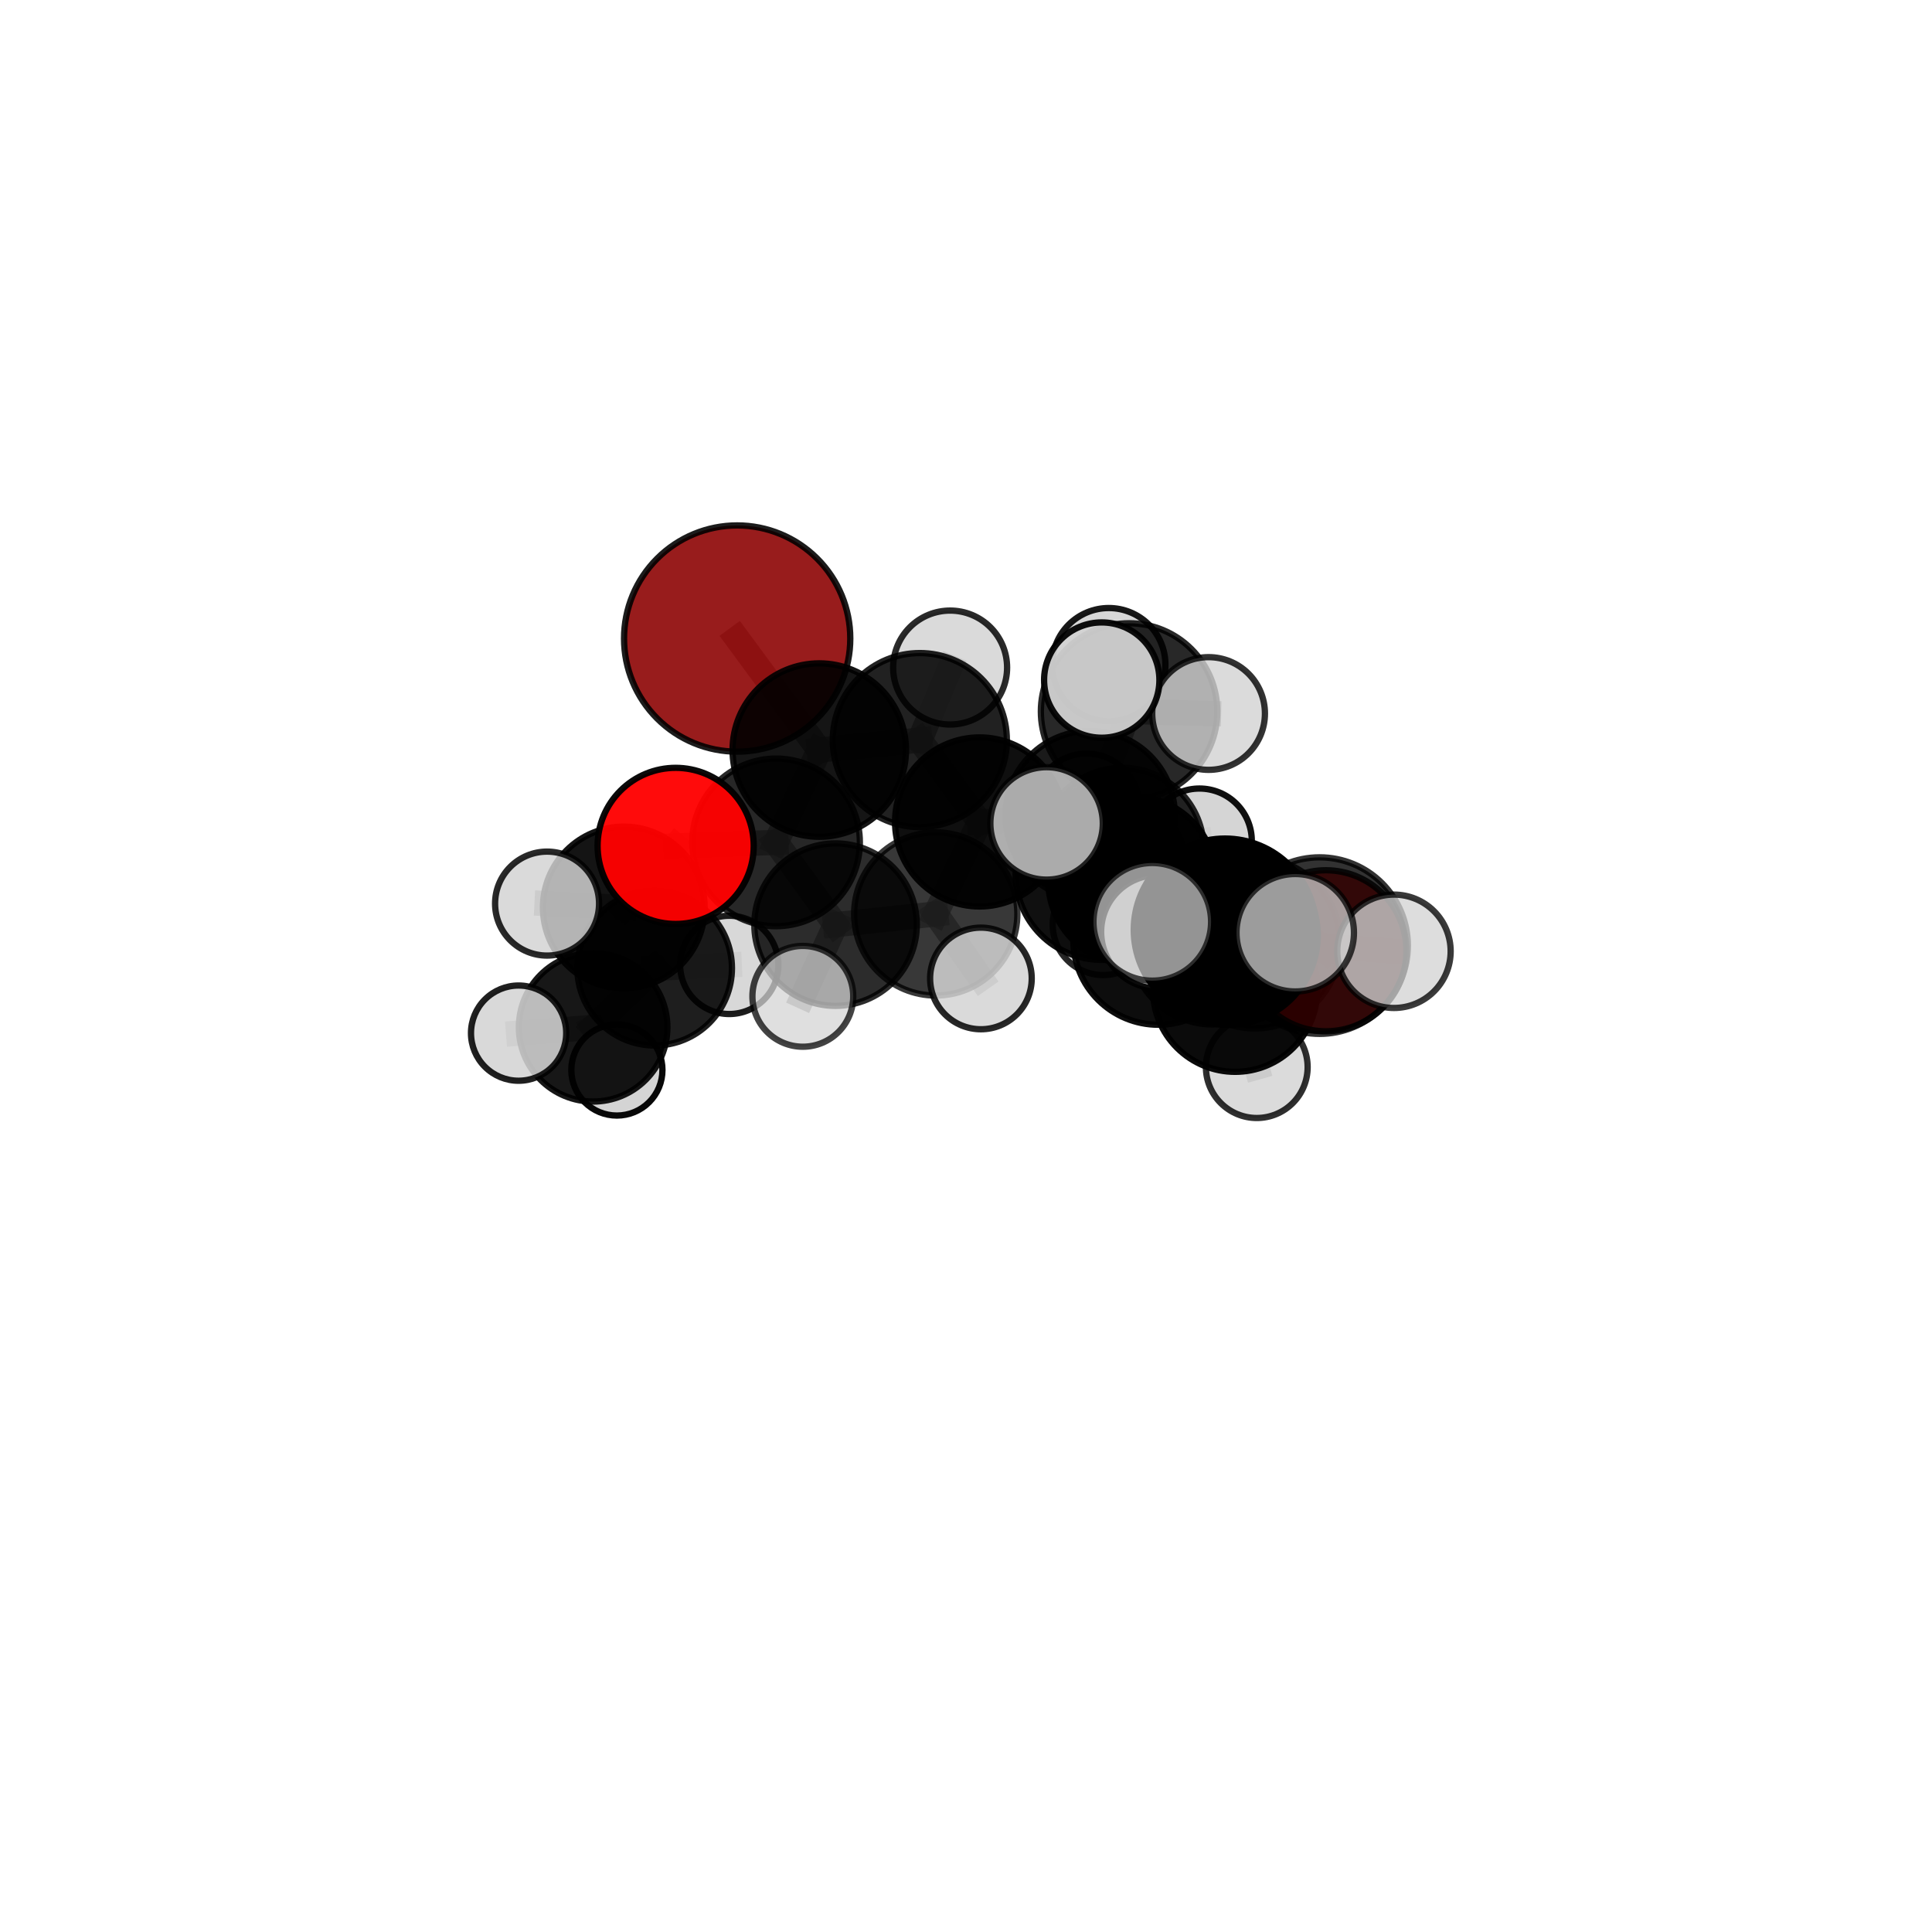 <?xml version="1.0" encoding="utf-8" standalone="no"?>
<!DOCTYPE svg PUBLIC "-//W3C//DTD SVG 1.1//EN"
  "http://www.w3.org/Graphics/SVG/1.1/DTD/svg11.dtd">
<svg xmlns:xlink="http://www.w3.org/1999/xlink" width="153pt" height="153pt" viewBox="0 0 153 153" xmlns="http://www.w3.org/2000/svg" version="1.1">
 <defs>
  <style type="text/css">*{stroke-linejoin: round; stroke-linecap: butt}</style>
 </defs>
 <g id="figure_1">
  <g id="patch_1">
   <path d="M 0 153 
L 153 153 
L 153 0 
L 0 0 
L 0 153 
z
" style="fill: none"/>
  </g>
  <g id="patch_2">
   <path d="M 7.2 145.8 
L 145.8 145.8 
L 145.8 7.2 
L 7.2 7.2 
L 7.2 145.8 
z
" style="fill: none"/>
  </g>
  <g id="axes_1">
   <g id="line2d_1">
    <path d="M 58.378 50.567 
L 64.88 59.399 
" clip-path="url(#p9e1fb9820b)" style="fill: none; stroke: #808080; stroke-opacity: 0.752; stroke-width: 2; stroke-linecap: square"/>
   </g>
   <g id="line2d_2">
    <path d="M 64.88 59.399 
L 61.457 66.71 
" clip-path="url(#p9e1fb9820b)" style="fill: none; stroke: #808080; stroke-opacity: 0.714; stroke-width: 2; stroke-linecap: square"/>
   </g>
   <g id="line2d_3">
    <path d="M 104.997 75.294 
L 99.376 74.676 
" clip-path="url(#p9e1fb9820b)" style="fill: none; stroke: #808080; stroke-opacity: 0.723; stroke-width: 2; stroke-linecap: square"/>
   </g>
   <g id="line2d_4">
    <path d="M 104.997 75.294 
L 104.502 74.884 
" clip-path="url(#p9e1fb9820b)" style="fill: none; stroke: #808080; stroke-opacity: 0.74; stroke-width: 2; stroke-linecap: square"/>
   </g>
   <g id="line2d_5">
    <path d="M 104.502 74.884 
L 97.274 74.077 
" clip-path="url(#p9e1fb9820b)" style="fill: none; stroke: #808080; stroke-opacity: 0.758; stroke-width: 2; stroke-linecap: square"/>
   </g>
   <g id="line2d_6">
    <path d="M 104.502 74.884 
L 110.392 75.335 
" clip-path="url(#p9e1fb9820b)" style="fill: none; stroke: #808080; stroke-opacity: 0.754; stroke-width: 2; stroke-linecap: square"/>
   </g>
   <g id="line2d_7">
    <path d="M 53.507 66.989 
L 61.457 66.71 
" clip-path="url(#p9e1fb9820b)" style="fill: none; stroke: #808080; stroke-opacity: 0.697; stroke-width: 2; stroke-linecap: square"/>
   </g>
   <g id="line2d_8">
    <path d="M 53.507 66.989 
L 49.4 71.867 
" clip-path="url(#p9e1fb9820b)" style="fill: none; stroke: #808080; stroke-opacity: 0.679; stroke-width: 2; stroke-linecap: square"/>
   </g>
   <g id="line2d_9">
    <path d="M 49.4 71.867 
L 51.845 76.675 
" clip-path="url(#p9e1fb9820b)" style="fill: none; stroke: #808080; stroke-opacity: 0.643; stroke-width: 2; stroke-linecap: square"/>
   </g>
   <g id="line2d_10">
    <path d="M 49.4 71.867 
L 43.324 71.558 
" clip-path="url(#p9e1fb9820b)" style="fill: none; stroke: #808080; stroke-opacity: 0.666; stroke-width: 2; stroke-linecap: square"/>
   </g>
   <g id="line2d_11">
    <path d="M 86.336 64.584 
L 89.666 69.709 
" clip-path="url(#p9e1fb9820b)" style="fill: none; stroke: #808080; stroke-opacity: 0.704; stroke-width: 2; stroke-linecap: square"/>
   </g>
   <g id="line2d_12">
    <path d="M 86.336 64.584 
L 77.575 65.091 
" clip-path="url(#p9e1fb9820b)" style="fill: none; stroke: #808080; stroke-opacity: 0.706; stroke-width: 2; stroke-linecap: square"/>
   </g>
   <g id="line2d_13">
    <path d="M 86.336 64.584 
L 88.856 67.273 
" clip-path="url(#p9e1fb9820b)" style="fill: none; stroke: #808080; stroke-opacity: 0.69; stroke-width: 2; stroke-linecap: square"/>
   </g>
   <g id="line2d_14">
    <path d="M 86.336 64.584 
L 89.414 56.344 
" clip-path="url(#p9e1fb9820b)" style="fill: none; stroke: #808080; stroke-opacity: 0.729; stroke-width: 2; stroke-linecap: square"/>
   </g>
   <g id="line2d_15">
    <path d="M 89.666 69.709 
L 96.014 74.636 
" clip-path="url(#p9e1fb9820b)" style="fill: none; stroke: #808080; stroke-opacity: 0.687; stroke-width: 2; stroke-linecap: square"/>
   </g>
   <g id="line2d_16">
    <path d="M 89.666 69.709 
L 87.239 69.201 
" clip-path="url(#p9e1fb9820b)" style="fill: none; stroke: #808080; stroke-opacity: 0.712; stroke-width: 2; stroke-linecap: square"/>
   </g>
   <g id="line2d_17">
    <path d="M 77.575 65.091 
L 72.843 58.609 
" clip-path="url(#p9e1fb9820b)" style="fill: none; stroke: #808080; stroke-opacity: 0.721; stroke-width: 2; stroke-linecap: square"/>
   </g>
   <g id="line2d_18">
    <path d="M 77.575 65.091 
L 74.104 72.377 
" clip-path="url(#p9e1fb9820b)" style="fill: none; stroke: #808080; stroke-opacity: 0.688; stroke-width: 2; stroke-linecap: square"/>
   </g>
   <g id="line2d_19">
    <path d="M 88.856 67.273 
L 86.04 63.834 
" clip-path="url(#p9e1fb9820b)" style="fill: none; stroke: #808080; stroke-opacity: 0.675; stroke-width: 2; stroke-linecap: square"/>
   </g>
   <g id="line2d_20">
    <path d="M 88.856 67.273 
L 94.991 66.587 
" clip-path="url(#p9e1fb9820b)" style="fill: none; stroke: #808080; stroke-opacity: 0.673; stroke-width: 2; stroke-linecap: square"/>
   </g>
   <g id="line2d_21">
    <path d="M 88.856 67.273 
L 87.361 73.223 
" clip-path="url(#p9e1fb9820b)" style="fill: none; stroke: #808080; stroke-opacity: 0.657; stroke-width: 2; stroke-linecap: square"/>
   </g>
   <g id="line2d_22">
    <path d="M 89.414 56.344 
L 87.809 52.635 
" clip-path="url(#p9e1fb9820b)" style="fill: none; stroke: #808080; stroke-opacity: 0.753; stroke-width: 2; stroke-linecap: square"/>
   </g>
   <g id="line2d_23">
    <path d="M 89.414 56.344 
L 87.25 53.857 
" clip-path="url(#p9e1fb9820b)" style="fill: none; stroke: #808080; stroke-opacity: 0.763; stroke-width: 2; stroke-linecap: square"/>
   </g>
   <g id="line2d_24">
    <path d="M 89.414 56.344 
L 95.711 56.504 
" clip-path="url(#p9e1fb9820b)" style="fill: none; stroke: #808080; stroke-opacity: 0.751; stroke-width: 2; stroke-linecap: square"/>
   </g>
   <g id="line2d_25">
    <path d="M 96.014 74.636 
L 97.814 78.373 
" clip-path="url(#p9e1fb9820b)" style="fill: none; stroke: #808080; stroke-opacity: 0.676; stroke-width: 2; stroke-linecap: square"/>
   </g>
   <g id="line2d_26">
    <path d="M 96.014 74.636 
L 98.708 76.35 
" clip-path="url(#p9e1fb9820b)" style="fill: none; stroke: #808080; stroke-opacity: 0.664; stroke-width: 2; stroke-linecap: square"/>
   </g>
   <g id="line2d_27">
    <path d="M 87.239 69.201 
L 91.729 74.42 
" clip-path="url(#p9e1fb9820b)" style="fill: none; stroke: #808080; stroke-opacity: 0.717; stroke-width: 2; stroke-linecap: square"/>
   </g>
   <g id="line2d_28">
    <path d="M 87.239 69.201 
L 82.881 65.208 
" clip-path="url(#p9e1fb9820b)" style="fill: none; stroke: #808080; stroke-opacity: 0.736; stroke-width: 2; stroke-linecap: square"/>
   </g>
   <g id="line2d_29">
    <path d="M 72.843 58.609 
L 64.88 59.399 
" clip-path="url(#p9e1fb9820b)" style="fill: none; stroke: #808080; stroke-opacity: 0.734; stroke-width: 2; stroke-linecap: square"/>
   </g>
   <g id="line2d_30">
    <path d="M 72.843 58.609 
L 75.243 52.865 
" clip-path="url(#p9e1fb9820b)" style="fill: none; stroke: #808080; stroke-opacity: 0.749; stroke-width: 2; stroke-linecap: square"/>
   </g>
   <g id="line2d_31">
    <path d="M 74.104 72.377 
L 66.169 73.225 
" clip-path="url(#p9e1fb9820b)" style="fill: none; stroke: #808080; stroke-opacity: 0.669; stroke-width: 2; stroke-linecap: square"/>
   </g>
   <g id="line2d_32">
    <path d="M 74.104 72.377 
L 77.682 77.485 
" clip-path="url(#p9e1fb9820b)" style="fill: none; stroke: #808080; stroke-opacity: 0.659; stroke-width: 2; stroke-linecap: square"/>
   </g>
   <g id="line2d_33">
    <path d="M 97.814 78.373 
L 99.376 74.676 
" clip-path="url(#p9e1fb9820b)" style="fill: none; stroke: #808080; stroke-opacity: 0.697; stroke-width: 2; stroke-linecap: square"/>
   </g>
   <g id="line2d_34">
    <path d="M 97.814 78.373 
L 99.528 84.509 
" clip-path="url(#p9e1fb9820b)" style="fill: none; stroke: #808080; stroke-opacity: 0.663; stroke-width: 2; stroke-linecap: square"/>
   </g>
   <g id="line2d_35">
    <path d="M 91.729 74.42 
L 97.814 78.373 
" clip-path="url(#p9e1fb9820b)" style="fill: none; stroke: #808080; stroke-opacity: 0.694; stroke-width: 2; stroke-linecap: square"/>
   </g>
   <g id="line2d_36">
    <path d="M 91.729 74.42 
L 99.376 74.676 
" clip-path="url(#p9e1fb9820b)" style="fill: none; stroke: #808080; stroke-opacity: 0.714; stroke-width: 2; stroke-linecap: square"/>
   </g>
   <g id="line2d_37">
    <path d="M 66.169 73.225 
L 61.457 66.71 
" clip-path="url(#p9e1fb9820b)" style="fill: none; stroke: #808080; stroke-opacity: 0.682; stroke-width: 2; stroke-linecap: square"/>
   </g>
   <g id="line2d_38">
    <path d="M 66.169 73.225 
L 63.578 78.902 
" clip-path="url(#p9e1fb9820b)" style="fill: none; stroke: #808080; stroke-opacity: 0.654; stroke-width: 2; stroke-linecap: square"/>
   </g>
   <g id="line2d_39">
    <path d="M 97.274 74.077 
L 97.012 73.635 
" clip-path="url(#p9e1fb9820b)" style="fill: none; stroke: #808080; stroke-opacity: 0.778; stroke-width: 2; stroke-linecap: square"/>
   </g>
   <g id="line2d_40">
    <path d="M 97.274 74.077 
L 91.694 73.791 
" clip-path="url(#p9e1fb9820b)" style="fill: none; stroke: #808080; stroke-opacity: 0.762; stroke-width: 2; stroke-linecap: square"/>
   </g>
   <g id="line2d_41">
    <path d="M 51.845 76.675 
L 46.972 81.355 
" clip-path="url(#p9e1fb9820b)" style="fill: none; stroke: #808080; stroke-opacity: 0.606; stroke-width: 2; stroke-linecap: square"/>
   </g>
   <g id="line2d_42">
    <path d="M 51.845 76.675 
L 57.751 76.412 
" clip-path="url(#p9e1fb9820b)" style="fill: none; stroke: #808080; stroke-opacity: 0.621; stroke-width: 2; stroke-linecap: square"/>
   </g>
   <g id="line2d_43">
    <path d="M 97.012 73.635 
L 91.251 73.002 
" clip-path="url(#p9e1fb9820b)" style="fill: none; stroke: #808080; stroke-opacity: 0.795; stroke-width: 2; stroke-linecap: square"/>
   </g>
   <g id="line2d_44">
    <path d="M 97.012 73.635 
L 102.573 73.866 
" clip-path="url(#p9e1fb9820b)" style="fill: none; stroke: #808080; stroke-opacity: 0.794; stroke-width: 2; stroke-linecap: square"/>
   </g>
   <g id="line2d_45">
    <path d="M 46.972 81.355 
L 48.853 84.736 
" clip-path="url(#p9e1fb9820b)" style="fill: none; stroke: #808080; stroke-opacity: 0.575; stroke-width: 2; stroke-linecap: square"/>
   </g>
   <g id="line2d_46">
    <path d="M 46.972 81.355 
L 41.069 81.816 
" clip-path="url(#p9e1fb9820b)" style="fill: none; stroke: #808080; stroke-opacity: 0.592; stroke-width: 2; stroke-linecap: square"/>
   </g>
   <g id="Path3DCollection_1">
    <path d="M 48.853 88.344 
C 49.81 88.344 50.728 87.964 51.404 87.287 
C 52.081 86.611 52.461 85.693 52.461 84.736 
C 52.461 83.779 52.081 82.861 51.404 82.184 
C 50.728 81.508 49.81 81.128 48.853 81.128 
C 47.896 81.128 46.978 81.508 46.302 82.184 
C 45.625 82.861 45.245 83.779 45.245 84.736 
C 45.245 85.693 45.625 86.611 46.302 87.287 
C 46.978 87.964 47.896 88.344 48.853 88.344 
z
" clip-path="url(#p9e1fb9820b)" style="fill: #d3d3d3; fill-opacity: 0.966; stroke: #000000; stroke-opacity: 0.966; stroke-width: 0.5"/>
    <path d="M 46.972 87.235 
C 48.531 87.235 50.027 86.616 51.13 85.513 
C 52.233 84.41 52.852 82.914 52.852 81.355 
C 52.852 79.795 52.233 78.299 51.13 77.196 
C 50.027 76.094 48.531 75.474 46.972 75.474 
C 45.412 75.474 43.916 76.094 42.813 77.196 
C 41.711 78.299 41.091 79.795 41.091 81.355 
C 41.091 82.914 41.711 84.41 42.813 85.513 
C 43.916 86.616 45.412 87.235 46.972 87.235 
z
" clip-path="url(#p9e1fb9820b)" style="fill-opacity: 0.91; stroke: #000000; stroke-opacity: 0.91; stroke-width: 0.5"/>
    <path d="M 86.04 67.989 
C 87.142 67.989 88.199 67.551 88.978 66.772 
C 89.757 65.993 90.195 64.936 90.195 63.834 
C 90.195 62.732 89.757 61.675 88.978 60.895 
C 88.199 60.116 87.142 59.678 86.04 59.678 
C 84.938 59.678 83.881 60.116 83.101 60.895 
C 82.322 61.675 81.884 62.732 81.884 63.834 
C 81.884 64.936 82.322 65.993 83.101 66.772 
C 83.881 67.551 84.938 67.989 86.04 67.989 
z
" clip-path="url(#p9e1fb9820b)" style="fill: #d3d3d3; fill-opacity: 0.871; stroke: #000000; stroke-opacity: 0.871; stroke-width: 0.5"/>
    <path d="M 57.751 80.303 
C 58.783 80.303 59.772 79.893 60.502 79.163 
C 61.231 78.434 61.641 77.444 61.641 76.412 
C 61.641 75.381 61.231 74.391 60.502 73.662 
C 59.772 72.932 58.783 72.522 57.751 72.522 
C 56.719 72.522 55.73 72.932 55 73.662 
C 54.271 74.391 53.861 75.381 53.861 76.412 
C 53.861 77.444 54.271 78.434 55 79.163 
C 55.73 79.893 56.719 80.303 57.751 80.303 
z
" clip-path="url(#p9e1fb9820b)" style="fill: #d3d3d3; fill-opacity: 0.884; stroke: #000000; stroke-opacity: 0.884; stroke-width: 0.5"/>
    <path d="M 41.069 85.587 
C 42.069 85.587 43.029 85.189 43.736 84.482 
C 44.443 83.775 44.84 82.816 44.84 81.816 
C 44.84 80.816 44.443 79.857 43.736 79.15 
C 43.029 78.443 42.069 78.046 41.069 78.046 
C 40.07 78.046 39.11 78.443 38.403 79.15 
C 37.696 79.857 37.299 80.816 37.299 81.816 
C 37.299 82.816 37.696 83.775 38.403 84.482 
C 39.11 85.189 40.07 85.587 41.069 85.587 
z
" clip-path="url(#p9e1fb9820b)" style="fill: #d3d3d3; fill-opacity: 0.875; stroke: #000000; stroke-opacity: 0.875; stroke-width: 0.5"/>
    <path d="M 51.845 82.797 
C 53.468 82.797 55.025 82.152 56.173 81.004 
C 57.321 79.856 57.966 78.299 57.966 76.675 
C 57.966 75.052 57.321 73.495 56.173 72.347 
C 55.025 71.199 53.468 70.554 51.845 70.554 
C 50.221 70.554 48.664 71.199 47.516 72.347 
C 46.368 73.495 45.723 75.052 45.723 76.675 
C 45.723 78.299 46.368 79.856 47.516 81.004 
C 48.664 82.152 50.221 82.797 51.845 82.797 
z
" clip-path="url(#p9e1fb9820b)" style="fill-opacity: 0.882; stroke: #000000; stroke-opacity: 0.882; stroke-width: 0.5"/>
    <path d="M 87.361 77.217 
C 88.42 77.217 89.436 76.796 90.185 76.047 
C 90.934 75.298 91.355 74.282 91.355 73.223 
C 91.355 72.164 90.934 71.148 90.185 70.399 
C 89.436 69.65 88.42 69.229 87.361 69.229 
C 86.302 69.229 85.286 69.65 84.537 70.399 
C 83.788 71.148 83.367 72.164 83.367 73.223 
C 83.367 74.282 83.788 75.298 84.537 76.047 
C 85.286 76.796 86.302 77.217 87.361 77.217 
z
" clip-path="url(#p9e1fb9820b)" style="fill: #d3d3d3; fill-opacity: 0.841; stroke: #000000; stroke-opacity: 0.841; stroke-width: 0.5"/>
    <path d="M 94.991 70.729 
C 96.089 70.729 97.143 70.293 97.92 69.516 
C 98.696 68.739 99.133 67.686 99.133 66.587 
C 99.133 65.489 98.696 64.435 97.92 63.659 
C 97.143 62.882 96.089 62.446 94.991 62.446 
C 93.892 62.446 92.839 62.882 92.062 63.659 
C 91.285 64.435 90.849 65.489 90.849 66.587 
C 90.849 67.686 91.285 68.739 92.062 69.516 
C 92.839 70.293 93.892 70.729 94.991 70.729 
z
" clip-path="url(#p9e1fb9820b)" style="fill: #d3d3d3; fill-opacity: 0.938; stroke: #000000; stroke-opacity: 0.938; stroke-width: 0.5"/>
    <path d="M 88.856 73.747 
C 90.573 73.747 92.22 73.065 93.434 71.851 
C 94.648 70.637 95.33 68.99 95.33 67.273 
C 95.33 65.557 94.648 63.91 93.434 62.696 
C 92.22 61.482 90.573 60.8 88.856 60.8 
C 87.139 60.8 85.493 61.482 84.279 62.696 
C 83.065 63.91 82.383 65.557 82.383 67.273 
C 82.383 68.99 83.065 70.637 84.279 71.851 
C 85.493 73.065 87.139 73.747 88.856 73.747 
z
" clip-path="url(#p9e1fb9820b)" style="fill-opacity: 0.844; stroke: #000000; stroke-opacity: 0.844; stroke-width: 0.5"/>
    <path d="M 49.4 78.271 
C 51.098 78.271 52.727 77.596 53.928 76.395 
C 55.129 75.194 55.803 73.565 55.803 71.867 
C 55.803 70.169 55.129 68.54 53.928 67.339 
C 52.727 66.138 51.098 65.463 49.4 65.463 
C 47.701 65.463 46.072 66.138 44.871 67.339 
C 43.671 68.54 42.996 70.169 42.996 71.867 
C 42.996 73.565 43.671 75.194 44.871 76.395 
C 46.072 77.596 47.701 78.271 49.4 78.271 
z
" clip-path="url(#p9e1fb9820b)" style="fill-opacity: 0.92; stroke: #000000; stroke-opacity: 0.92; stroke-width: 0.5"/>
    <path d="M 87.809 57.118 
C 88.998 57.118 90.138 56.646 90.979 55.805 
C 91.82 54.964 92.292 53.824 92.292 52.635 
C 92.292 51.446 91.82 50.305 90.979 49.464 
C 90.138 48.624 88.998 48.151 87.809 48.151 
C 86.62 48.151 85.479 48.624 84.638 49.464 
C 83.798 50.305 83.325 51.446 83.325 52.635 
C 83.325 53.824 83.798 54.964 84.638 55.805 
C 85.479 56.646 86.62 57.118 87.809 57.118 
z
" clip-path="url(#p9e1fb9820b)" style="fill: #d3d3d3; fill-opacity: 0.904; stroke: #000000; stroke-opacity: 0.904; stroke-width: 0.5"/>
    <path d="M 43.324 75.675 
C 44.416 75.675 45.463 75.241 46.235 74.469 
C 47.007 73.697 47.441 72.65 47.441 71.558 
C 47.441 70.466 47.007 69.419 46.235 68.647 
C 45.463 67.875 44.416 67.441 43.324 67.441 
C 42.232 67.441 41.185 67.875 40.413 68.647 
C 39.641 69.419 39.207 70.466 39.207 71.558 
C 39.207 72.65 39.641 73.697 40.413 74.469 
C 41.185 75.241 42.232 75.675 43.324 75.675 
z
" clip-path="url(#p9e1fb9820b)" style="fill: #d3d3d3; fill-opacity: 0.839; stroke: #000000; stroke-opacity: 0.839; stroke-width: 0.5"/>
    <path d="M 58.378 59.525 
C 60.754 59.525 63.032 58.581 64.712 56.901 
C 66.392 55.221 67.336 52.942 67.336 50.567 
C 67.336 48.191 66.392 45.913 64.712 44.233 
C 63.032 42.553 60.754 41.609 58.378 41.609 
C 56.002 41.609 53.724 42.553 52.044 44.233 
C 50.364 45.913 49.42 48.191 49.42 50.567 
C 49.42 52.942 50.364 55.221 52.044 56.901 
C 53.724 58.581 56.002 59.525 58.378 59.525 
z
" clip-path="url(#p9e1fb9820b)" style="fill: #8b0000; fill-opacity: 0.889; stroke: #000000; stroke-opacity: 0.889; stroke-width: 0.5"/>
    <path d="M 75.243 57.377 
C 76.44 57.377 77.588 56.902 78.434 56.056 
C 79.28 55.209 79.755 54.062 79.755 52.865 
C 79.755 51.668 79.28 50.52 78.434 49.674 
C 77.588 48.828 76.44 48.353 75.243 48.353 
C 74.046 48.353 72.899 48.828 72.052 49.674 
C 71.206 50.52 70.731 51.668 70.731 52.865 
C 70.731 54.062 71.206 55.209 72.052 56.056 
C 72.899 56.902 74.046 57.377 75.243 57.377 
z
" clip-path="url(#p9e1fb9820b)" style="fill: #d3d3d3; fill-opacity: 0.833; stroke: #000000; stroke-opacity: 0.833; stroke-width: 0.5"/>
    <path d="M 61.457 73.348 
C 63.218 73.348 64.906 72.649 66.151 71.404 
C 67.396 70.159 68.095 68.471 68.095 66.71 
C 68.095 64.95 67.396 63.262 66.151 62.017 
C 64.906 60.772 63.218 60.073 61.457 60.073 
C 59.697 60.073 58.008 60.772 56.763 62.017 
C 55.519 63.262 54.819 64.95 54.819 66.71 
C 54.819 68.471 55.519 70.159 56.763 71.404 
C 58.008 72.649 59.697 73.348 61.457 73.348 
z
" clip-path="url(#p9e1fb9820b)" style="fill-opacity: 0.847; stroke: #000000; stroke-opacity: 0.847; stroke-width: 0.5"/>
    <path d="M 64.88 66.266 
C 66.701 66.266 68.448 65.543 69.735 64.255 
C 71.023 62.967 71.747 61.22 71.747 59.399 
C 71.747 57.578 71.023 55.831 69.735 54.543 
C 68.448 53.256 66.701 52.532 64.88 52.532 
C 63.058 52.532 61.312 53.256 60.024 54.543 
C 58.736 55.831 58.013 57.578 58.013 59.399 
C 58.013 61.22 58.736 62.967 60.024 64.255 
C 61.312 65.543 63.058 66.266 64.88 66.266 
z
" clip-path="url(#p9e1fb9820b)" style="fill-opacity: 0.915; stroke: #000000; stroke-opacity: 0.915; stroke-width: 0.5"/>
    <path d="M 86.336 71.291 
C 88.115 71.291 89.821 70.584 91.078 69.327 
C 92.336 68.069 93.043 66.363 93.043 64.584 
C 93.043 62.806 92.336 61.099 91.078 59.842 
C 89.821 58.584 88.115 57.877 86.336 57.877 
C 84.557 57.877 82.851 58.584 81.594 59.842 
C 80.336 61.099 79.629 62.806 79.629 64.584 
C 79.629 66.363 80.336 68.069 81.594 69.327 
C 82.851 70.584 84.557 71.291 86.336 71.291 
z
" clip-path="url(#p9e1fb9820b)" style="fill-opacity: 0.896; stroke: #000000; stroke-opacity: 0.896; stroke-width: 0.5"/>
    <path d="M 72.843 65.502 
C 74.671 65.502 76.425 64.776 77.717 63.483 
C 79.01 62.191 79.736 60.437 79.736 58.609 
C 79.736 56.781 79.01 55.028 77.717 53.735 
C 76.425 52.443 74.671 51.717 72.843 51.717 
C 71.015 51.717 69.262 52.443 67.969 53.735 
C 66.677 55.028 65.951 56.781 65.951 58.609 
C 65.951 60.437 66.677 62.191 67.969 63.483 
C 69.262 64.776 71.015 65.502 72.843 65.502 
z
" clip-path="url(#p9e1fb9820b)" style="fill-opacity: 0.871; stroke: #000000; stroke-opacity: 0.871; stroke-width: 0.5"/>
    <path d="M 77.575 71.786 
C 79.35 71.786 81.053 71.08 82.308 69.825 
C 83.564 68.57 84.269 66.867 84.269 65.091 
C 84.269 63.316 83.564 61.613 82.308 60.358 
C 81.053 59.102 79.35 58.397 77.575 58.397 
C 75.8 58.397 74.097 59.102 72.841 60.358 
C 71.586 61.613 70.881 63.316 70.881 65.091 
C 70.881 66.867 71.586 68.57 72.841 69.825 
C 74.097 71.08 75.8 71.786 77.575 71.786 
z
" clip-path="url(#p9e1fb9820b)" style="fill-opacity: 0.939; stroke: #000000; stroke-opacity: 0.939; stroke-width: 0.5"/>
    <path d="M 66.169 79.657 
C 67.875 79.657 69.511 78.979 70.718 77.773 
C 71.924 76.567 72.602 74.931 72.602 73.225 
C 72.602 71.519 71.924 69.882 70.718 68.676 
C 69.511 67.47 67.875 66.792 66.169 66.792 
C 64.463 66.792 62.827 67.47 61.621 68.676 
C 60.415 69.882 59.737 71.519 59.737 73.225 
C 59.737 74.931 60.415 76.567 61.621 77.773 
C 62.827 78.979 64.463 79.657 66.169 79.657 
z
" clip-path="url(#p9e1fb9820b)" style="fill-opacity: 0.828; stroke: #000000; stroke-opacity: 0.828; stroke-width: 0.5"/>
    <path d="M 53.507 73.172 
C 55.147 73.172 56.719 72.521 57.879 71.361 
C 59.038 70.202 59.69 68.629 59.69 66.989 
C 59.69 65.35 59.038 63.777 57.879 62.618 
C 56.719 61.458 55.147 60.807 53.507 60.807 
C 51.867 60.807 50.294 61.458 49.135 62.618 
C 47.976 63.777 47.324 65.35 47.324 66.989 
C 47.324 68.629 47.976 70.202 49.135 71.361 
C 50.294 72.521 51.867 73.172 53.507 73.172 
z
" clip-path="url(#p9e1fb9820b)" style="fill: #ff0000; fill-opacity: 0.957; stroke: #000000; stroke-opacity: 0.957; stroke-width: 0.5"/>
    <path d="M 74.104 78.84 
C 75.818 78.84 77.462 78.159 78.674 76.947 
C 79.886 75.735 80.567 74.091 80.567 72.377 
C 80.567 70.663 79.886 69.019 78.674 67.807 
C 77.462 66.595 75.818 65.914 74.104 65.914 
C 72.39 65.914 70.746 66.595 69.534 67.807 
C 68.322 69.019 67.641 70.663 67.641 72.377 
C 67.641 74.091 68.322 75.735 69.534 76.947 
C 70.746 78.159 72.39 78.84 74.104 78.84 
z
" clip-path="url(#p9e1fb9820b)" style="fill-opacity: 0.778; stroke: #000000; stroke-opacity: 0.778; stroke-width: 0.5"/>
    <path d="M 98.708 80.395 
C 99.781 80.395 100.81 79.969 101.568 79.21 
C 102.327 78.452 102.753 77.423 102.753 76.35 
C 102.753 75.277 102.327 74.248 101.568 73.49 
C 100.81 72.731 99.781 72.305 98.708 72.305 
C 97.635 72.305 96.606 72.731 95.848 73.49 
C 95.089 74.248 94.663 75.277 94.663 76.35 
C 94.663 77.423 95.089 78.452 95.848 79.21 
C 96.606 79.969 97.635 80.395 98.708 80.395 
z
" clip-path="url(#p9e1fb9820b)" style="fill: #d3d3d3; fill-opacity: 0.987; stroke: #000000; stroke-opacity: 0.987; stroke-width: 0.5"/>
    <path d="M 63.578 82.893 
C 64.636 82.893 65.651 82.473 66.4 81.724 
C 67.148 80.976 67.569 79.96 67.569 78.902 
C 67.569 77.843 67.148 76.828 66.4 76.079 
C 65.651 75.331 64.636 74.91 63.578 74.91 
C 62.519 74.91 61.504 75.331 60.755 76.079 
C 60.007 76.828 59.586 77.843 59.586 78.902 
C 59.586 79.96 60.007 80.976 60.755 81.724 
C 61.504 82.473 62.519 82.893 63.578 82.893 
z
" clip-path="url(#p9e1fb9820b)" style="fill: #d3d3d3; fill-opacity: 0.738; stroke: #000000; stroke-opacity: 0.738; stroke-width: 0.5"/>
    <path d="M 77.682 81.509 
C 78.749 81.509 79.772 81.085 80.527 80.33 
C 81.281 79.576 81.705 78.552 81.705 77.485 
C 81.705 76.418 81.281 75.395 80.527 74.64 
C 79.772 73.886 78.749 73.462 77.682 73.462 
C 76.615 73.462 75.591 73.886 74.837 74.64 
C 74.082 75.395 73.658 76.418 73.658 77.485 
C 73.658 78.552 74.082 79.576 74.837 80.33 
C 75.591 81.085 76.615 81.509 77.682 81.509 
z
" clip-path="url(#p9e1fb9820b)" style="fill: #d3d3d3; fill-opacity: 0.847; stroke: #000000; stroke-opacity: 0.847; stroke-width: 0.5"/>
    <path d="M 89.414 63.331 
C 91.267 63.331 93.044 62.595 94.354 61.284 
C 95.665 59.974 96.401 58.197 96.401 56.344 
C 96.401 54.491 95.665 52.714 94.354 51.404 
C 93.044 50.094 91.267 49.358 89.414 49.358 
C 87.562 49.358 85.784 50.094 84.474 51.404 
C 83.164 52.714 82.428 54.491 82.428 56.344 
C 82.428 58.197 83.164 59.974 84.474 61.284 
C 85.784 62.595 87.562 63.331 89.414 63.331 
z
" clip-path="url(#p9e1fb9820b)" style="fill-opacity: 0.843; stroke: #000000; stroke-opacity: 0.843; stroke-width: 0.5"/>
    <path d="M 95.711 60.967 
C 96.895 60.967 98.03 60.497 98.867 59.66 
C 99.704 58.823 100.174 57.688 100.174 56.504 
C 100.174 55.32 99.704 54.185 98.867 53.348 
C 98.03 52.511 96.895 52.041 95.711 52.041 
C 94.528 52.041 93.392 52.511 92.555 53.348 
C 91.719 54.185 91.248 55.32 91.248 56.504 
C 91.248 57.688 91.719 58.823 92.555 59.66 
C 93.392 60.497 94.528 60.967 95.711 60.967 
z
" clip-path="url(#p9e1fb9820b)" style="fill: #d3d3d3; fill-opacity: 0.801; stroke: #000000; stroke-opacity: 0.801; stroke-width: 0.5"/>
    <path d="M 96.014 81.127 
C 97.735 81.127 99.386 80.443 100.603 79.226 
C 101.82 78.009 102.504 76.358 102.504 74.636 
C 102.504 72.915 101.82 71.264 100.603 70.047 
C 99.386 68.83 97.735 68.146 96.014 68.146 
C 94.293 68.146 92.642 68.83 91.425 70.047 
C 90.208 71.264 89.524 72.915 89.524 74.636 
C 89.524 76.358 90.208 78.009 91.425 79.226 
C 92.642 80.443 94.293 81.127 96.014 81.127 
z
" clip-path="url(#p9e1fb9820b)" style="fill-opacity: 0.945; stroke: #000000; stroke-opacity: 0.945; stroke-width: 0.5"/>
    <path d="M 89.666 76.366 
C 91.431 76.366 93.125 75.665 94.374 74.416 
C 95.622 73.168 96.324 71.474 96.324 69.709 
C 96.324 67.943 95.622 66.249 94.374 65.001 
C 93.125 63.752 91.431 63.051 89.666 63.051 
C 87.9 63.051 86.207 63.752 84.958 65.001 
C 83.71 66.249 83.008 67.943 83.008 69.709 
C 83.008 71.474 83.71 73.168 84.958 74.416 
C 86.207 75.665 87.9 76.366 89.666 76.366 
z
" clip-path="url(#p9e1fb9820b)" style="fill-opacity: 0.971; stroke: #000000; stroke-opacity: 0.971; stroke-width: 0.5"/>
    <path d="M 87.25 58.423 
C 88.461 58.423 89.622 57.942 90.478 57.085 
C 91.335 56.229 91.816 55.068 91.816 53.857 
C 91.816 52.646 91.335 51.484 90.478 50.628 
C 89.622 49.772 88.461 49.291 87.25 49.291 
C 86.039 49.291 84.877 49.772 84.021 50.628 
C 83.165 51.484 82.684 52.646 82.684 53.857 
C 82.684 55.068 83.165 56.229 84.021 57.085 
C 84.877 57.942 86.039 58.423 87.25 58.423 
z
" clip-path="url(#p9e1fb9820b)" style="fill: #d3d3d3; fill-opacity: 0.938; stroke: #000000; stroke-opacity: 0.938; stroke-width: 0.5"/>
    <path d="M 99.528 88.537 
C 100.596 88.537 101.62 88.112 102.376 87.357 
C 103.131 86.602 103.555 85.577 103.555 84.509 
C 103.555 83.441 103.131 82.416 102.376 81.661 
C 101.62 80.906 100.596 80.481 99.528 80.481 
C 98.459 80.481 97.435 80.906 96.68 81.661 
C 95.924 82.416 95.5 83.441 95.5 84.509 
C 95.5 85.577 95.924 86.602 96.68 87.357 
C 97.435 88.112 98.459 88.537 99.528 88.537 
z
" clip-path="url(#p9e1fb9820b)" style="fill: #d3d3d3; fill-opacity: 0.816; stroke: #000000; stroke-opacity: 0.816; stroke-width: 0.5"/>
    <path d="M 97.814 84.881 
C 99.54 84.881 101.195 84.195 102.415 82.975 
C 103.636 81.755 104.321 80.099 104.321 78.373 
C 104.321 76.648 103.636 74.992 102.415 73.772 
C 101.195 72.551 99.54 71.866 97.814 71.866 
C 96.088 71.866 94.433 72.551 93.212 73.772 
C 91.992 74.992 91.306 76.648 91.306 78.373 
C 91.306 80.099 91.992 81.755 93.212 82.975 
C 94.433 84.195 96.088 84.881 97.814 84.881 
z
" clip-path="url(#p9e1fb9820b)" style="fill-opacity: 0.954; stroke: #000000; stroke-opacity: 0.954; stroke-width: 0.5"/>
    <path d="M 87.239 76.014 
C 89.046 76.014 90.779 75.296 92.057 74.018 
C 93.334 72.741 94.052 71.008 94.052 69.201 
C 94.052 67.394 93.334 65.662 92.057 64.384 
C 90.779 63.106 89.046 62.389 87.239 62.389 
C 85.433 62.389 83.7 63.106 82.422 64.384 
C 81.145 65.662 80.427 67.394 80.427 69.201 
C 80.427 71.008 81.145 72.741 82.422 74.018 
C 83.7 75.296 85.433 76.014 87.239 76.014 
z
" clip-path="url(#p9e1fb9820b)" style="fill-opacity: 0.935; stroke: #000000; stroke-opacity: 0.935; stroke-width: 0.5"/>
    <path d="M 82.881 69.66 
C 84.062 69.66 85.195 69.191 86.03 68.356 
C 86.865 67.521 87.334 66.389 87.334 65.208 
C 87.334 64.027 86.865 62.895 86.03 62.06 
C 85.195 61.225 84.062 60.755 82.881 60.755 
C 81.701 60.755 80.568 61.225 79.733 62.06 
C 78.898 62.895 78.429 64.027 78.429 65.208 
C 78.429 66.389 78.898 67.521 79.733 68.356 
C 80.568 69.191 81.701 69.66 82.881 69.66 
z
" clip-path="url(#p9e1fb9820b)" style="fill: #d3d3d3; fill-opacity: 0.809; stroke: #000000; stroke-opacity: 0.809; stroke-width: 0.5"/>
    <path d="M 91.729 81.152 
C 93.514 81.152 95.226 80.443 96.489 79.18 
C 97.751 77.918 98.46 76.206 98.46 74.42 
C 98.46 72.635 97.751 70.923 96.489 69.661 
C 95.226 68.398 93.514 67.689 91.729 67.689 
C 89.943 67.689 88.231 68.398 86.969 69.661 
C 85.706 70.923 84.997 72.635 84.997 74.42 
C 84.997 76.206 85.706 77.918 86.969 79.18 
C 88.231 80.443 89.943 81.152 91.729 81.152 
z
" clip-path="url(#p9e1fb9820b)" style="fill-opacity: 0.946; stroke: #000000; stroke-opacity: 0.946; stroke-width: 0.5"/>
    <path d="M 99.376 81.446 
C 101.171 81.446 102.893 80.733 104.163 79.463 
C 105.433 78.193 106.146 76.471 106.146 74.676 
C 106.146 72.88 105.433 71.158 104.163 69.888 
C 102.893 68.618 101.171 67.905 99.376 67.905 
C 97.58 67.905 95.858 68.618 94.588 69.888 
C 93.318 71.158 92.605 72.88 92.605 74.676 
C 92.605 76.471 93.318 78.193 94.588 79.463 
C 95.858 80.733 97.58 81.446 99.376 81.446 
z
" clip-path="url(#p9e1fb9820b)" style="fill-opacity: 0.811; stroke: #000000; stroke-opacity: 0.811; stroke-width: 0.5"/>
    <path d="M 104.997 81.671 
C 106.688 81.671 108.31 80.999 109.506 79.803 
C 110.702 78.607 111.374 76.985 111.374 75.294 
C 111.374 73.603 110.702 71.98 109.506 70.784 
C 108.31 69.589 106.688 68.917 104.997 68.917 
C 103.306 68.917 101.683 69.589 100.488 70.784 
C 99.292 71.98 98.62 73.603 98.62 75.294 
C 98.62 76.985 99.292 78.607 100.488 79.803 
C 101.683 80.999 103.306 81.671 104.997 81.671 
z
" clip-path="url(#p9e1fb9820b)" style="fill: #ff0000; fill-opacity: 0.836; stroke: #000000; stroke-opacity: 0.836; stroke-width: 0.5"/>
    <path d="M 104.502 81.875 
C 106.356 81.875 108.134 81.138 109.445 79.827 
C 110.756 78.516 111.493 76.738 111.493 74.884 
C 111.493 73.03 110.756 71.252 109.445 69.941 
C 108.134 68.63 106.356 67.894 104.502 67.894 
C 102.648 67.894 100.87 68.63 99.559 69.941 
C 98.248 71.252 97.512 73.03 97.512 74.884 
C 97.512 76.738 98.248 78.516 99.559 79.827 
C 100.87 81.138 102.648 81.875 104.502 81.875 
z
" clip-path="url(#p9e1fb9820b)" style="fill-opacity: 0.801; stroke: #000000; stroke-opacity: 0.801; stroke-width: 0.5"/>
    <path d="M 91.694 78.282 
C 92.885 78.282 94.028 77.809 94.87 76.966 
C 95.712 76.124 96.186 74.982 96.186 73.791 
C 96.186 72.6 95.712 71.457 94.87 70.615 
C 94.028 69.773 92.885 69.3 91.694 69.3 
C 90.503 69.3 89.361 69.773 88.519 70.615 
C 87.676 71.457 87.203 72.6 87.203 73.791 
C 87.203 74.982 87.676 76.124 88.519 76.966 
C 89.361 77.809 90.503 78.282 91.694 78.282 
z
" clip-path="url(#p9e1fb9820b)" style="fill: #d3d3d3; fill-opacity: 0.947; stroke: #000000; stroke-opacity: 0.947; stroke-width: 0.5"/>
    <path d="M 110.392 79.824 
C 111.582 79.824 112.724 79.351 113.566 78.509 
C 114.408 77.667 114.881 76.525 114.881 75.335 
C 114.881 74.145 114.408 73.003 113.566 72.161 
C 112.724 71.319 111.582 70.846 110.392 70.846 
C 109.202 70.846 108.06 71.319 107.218 72.161 
C 106.376 73.003 105.903 74.145 105.903 75.335 
C 105.903 76.525 106.376 77.667 107.218 78.509 
C 108.06 79.351 109.202 79.824 110.392 79.824 
z
" clip-path="url(#p9e1fb9820b)" style="fill: #d3d3d3; fill-opacity: 0.773; stroke: #000000; stroke-opacity: 0.773; stroke-width: 0.5"/>
    <path d="M 97.274 81.16 
C 99.152 81.16 100.954 80.413 102.282 79.085 
C 103.611 77.757 104.357 75.955 104.357 74.077 
C 104.357 72.198 103.611 70.396 102.282 69.068 
C 100.954 67.74 99.152 66.993 97.274 66.993 
C 95.395 66.993 93.594 67.74 92.265 69.068 
C 90.937 70.396 90.191 72.198 90.191 74.077 
C 90.191 75.955 90.937 77.757 92.265 79.085 
C 93.594 80.413 95.395 81.16 97.274 81.16 
z
" clip-path="url(#p9e1fb9820b)" style="stroke: #000000; stroke-width: 0.5"/>
    <path d="M 97.012 80.863 
C 98.928 80.863 100.767 80.102 102.123 78.746 
C 103.478 77.391 104.24 75.552 104.24 73.635 
C 104.24 71.718 103.478 69.88 102.123 68.524 
C 100.767 67.169 98.928 66.407 97.012 66.407 
C 95.095 66.407 93.256 67.169 91.901 68.524 
C 90.545 69.88 89.784 71.718 89.784 73.635 
C 89.784 75.552 90.545 77.391 91.901 78.746 
C 93.256 80.102 95.095 80.863 97.012 80.863 
z
" clip-path="url(#p9e1fb9820b)" style="fill-opacity: 0.997; stroke: #000000; stroke-opacity: 0.997; stroke-width: 0.5"/>
    <path d="M 91.251 77.66 
C 92.486 77.66 93.671 77.169 94.545 76.296 
C 95.419 75.422 95.909 74.237 95.909 73.002 
C 95.909 71.766 95.419 70.581 94.545 69.708 
C 93.671 68.834 92.486 68.343 91.251 68.343 
C 90.016 68.343 88.831 68.834 87.957 69.708 
C 87.084 70.581 86.593 71.766 86.593 73.002 
C 86.593 74.237 87.084 75.422 87.957 76.296 
C 88.831 77.169 90.016 77.66 91.251 77.66 
z
" clip-path="url(#p9e1fb9820b)" style="fill: #d3d3d3; fill-opacity: 0.7; stroke: #000000; stroke-opacity: 0.7; stroke-width: 0.5"/>
    <path d="M 102.573 78.516 
C 103.806 78.516 104.989 78.026 105.861 77.154 
C 106.733 76.282 107.223 75.099 107.223 73.866 
C 107.223 72.633 106.733 71.45 105.861 70.578 
C 104.989 69.706 103.806 69.216 102.573 69.216 
C 101.339 69.216 100.156 69.706 99.284 70.578 
C 98.412 71.45 97.922 72.633 97.922 73.866 
C 97.922 75.099 98.412 76.282 99.284 77.154 
C 100.156 78.026 101.339 78.516 102.573 78.516 
z
" clip-path="url(#p9e1fb9820b)" style="fill: #d3d3d3; fill-opacity: 0.741; stroke: #000000; stroke-opacity: 0.741; stroke-width: 0.5"/>
   </g>
  </g>
 </g>
 <defs>
  <clipPath id="p9e1fb9820b">
   <rect x="7.2" y="7.2" width="138.6" height="138.6"/>
  </clipPath>
 </defs>
</svg>

